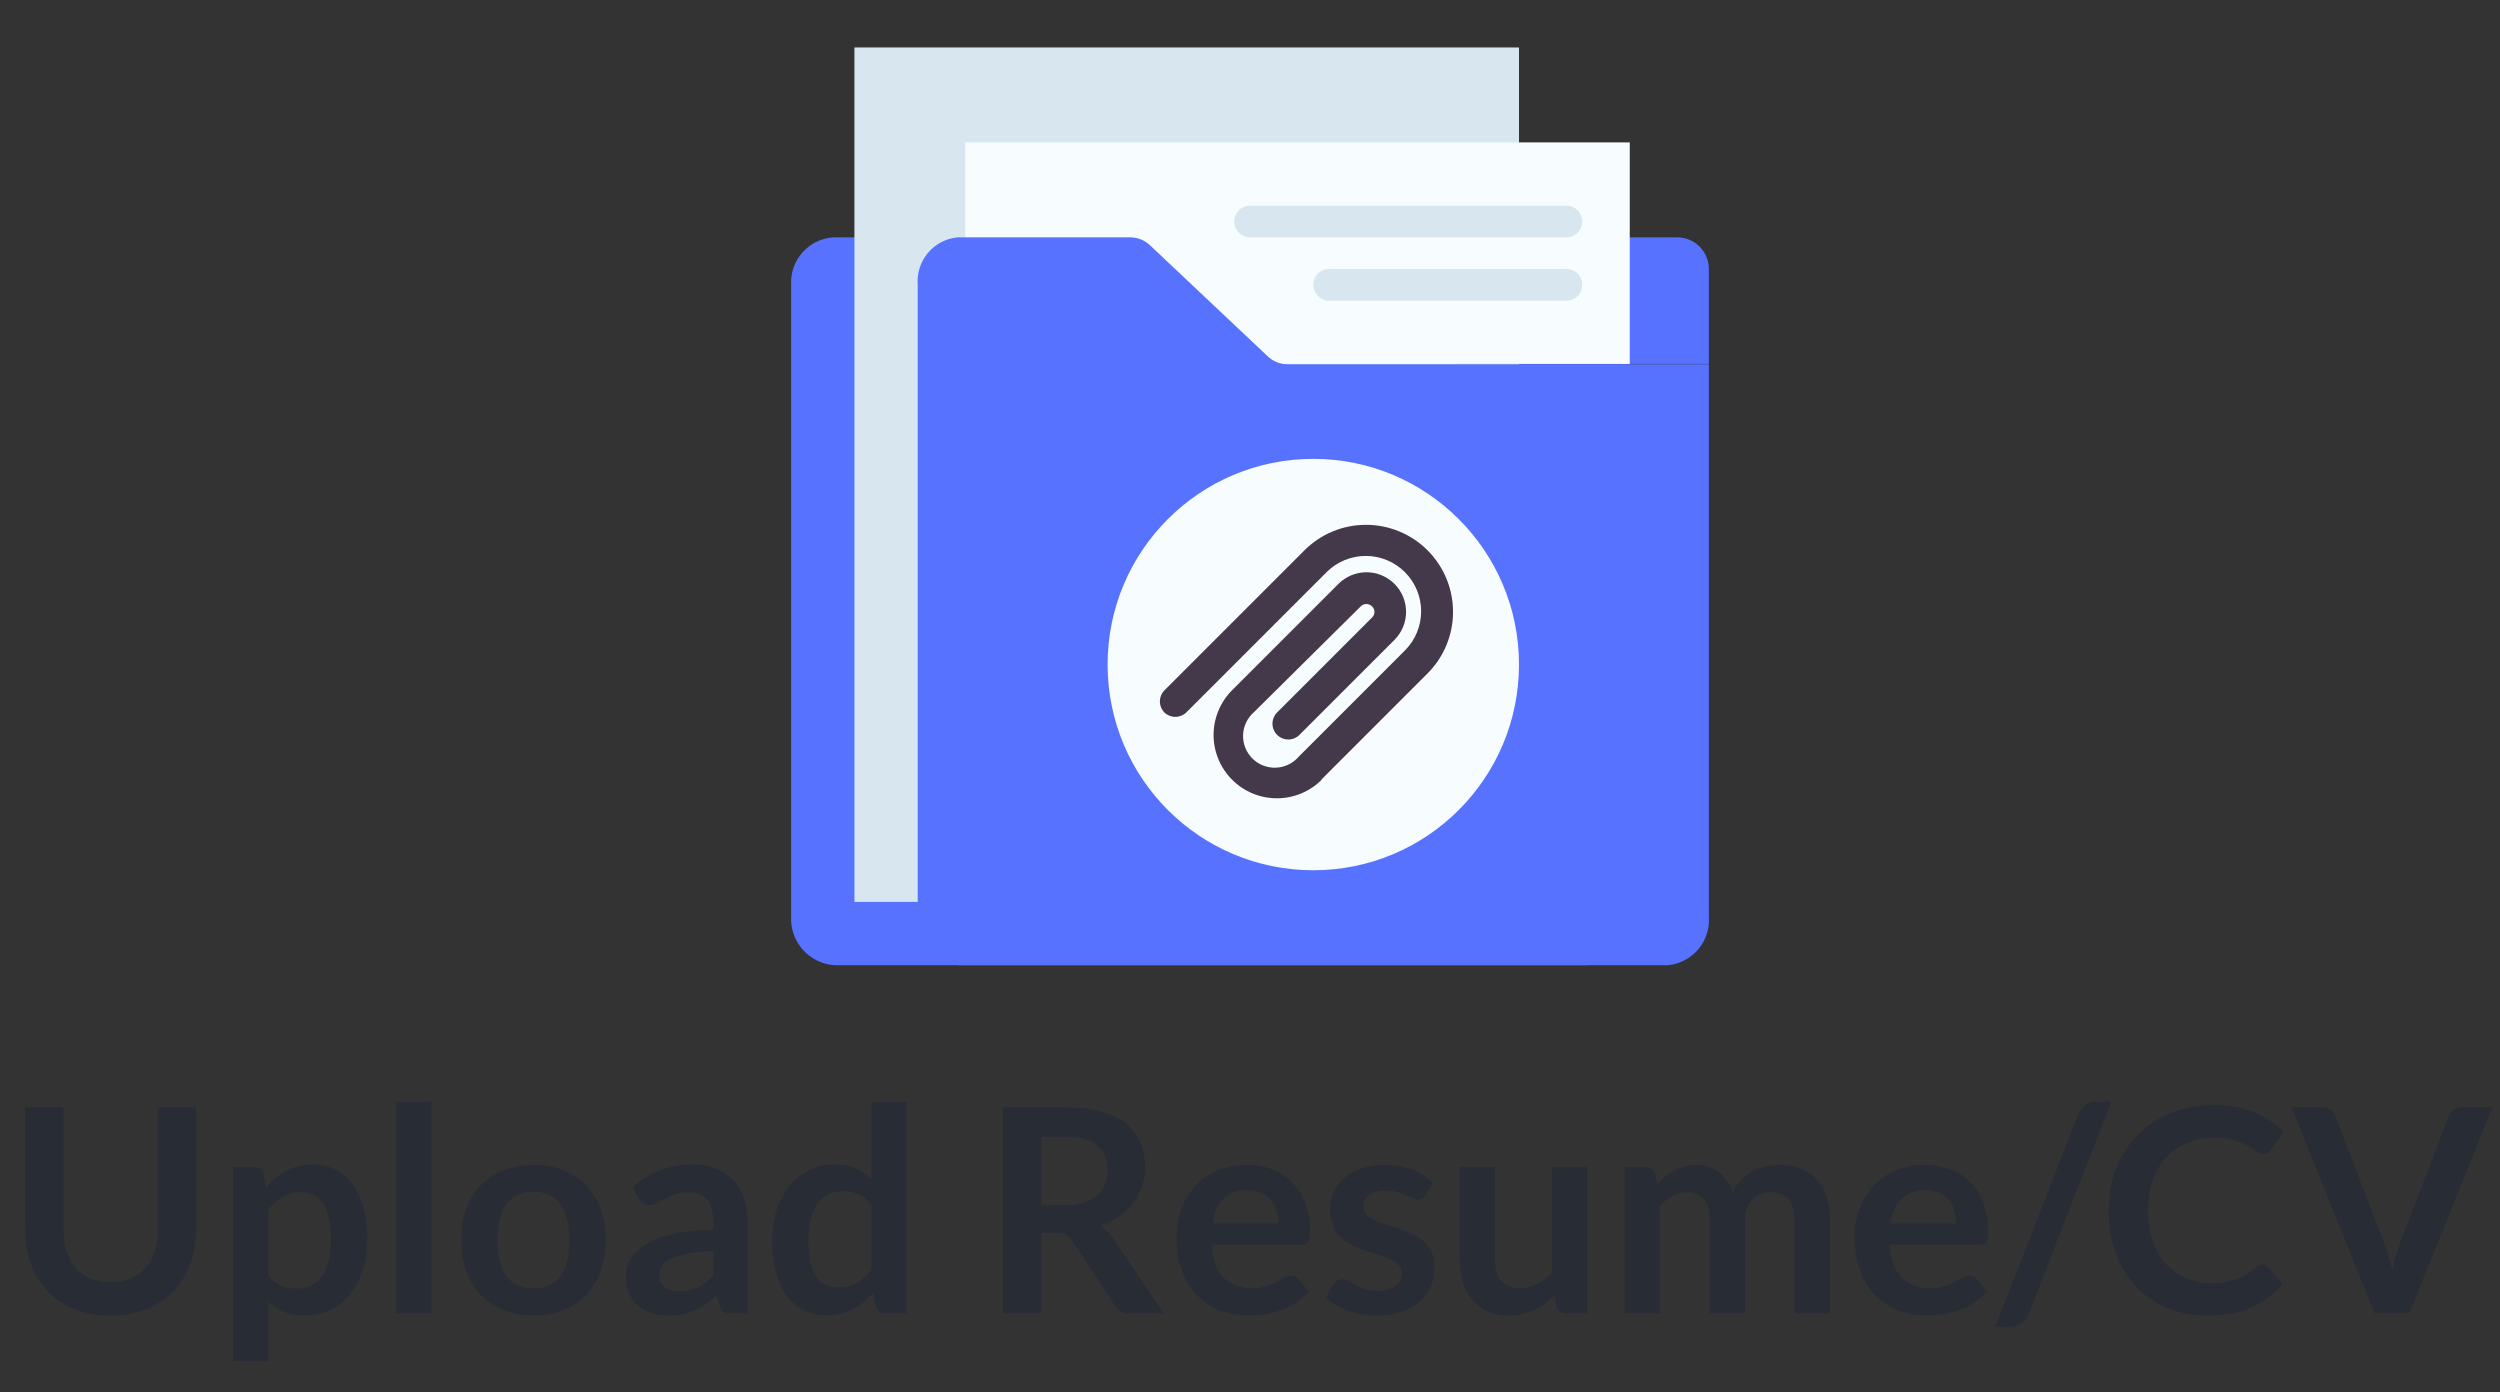 <svg width="158" height="88" viewBox="0 0 158 88" fill="none" xmlns="http://www.w3.org/2000/svg">
<rect x="0" y="0" width="158" height="88" fill="#333333" stroke="none"/>
<path d="M65.57 15.51L73.43 22.51C73.796 22.837 74.269 23.019 74.76 23.02H103V57.92C103.041 58.691 102.777 59.447 102.264 60.023C101.751 60.6 101.031 60.951 100.26 61H52.74C51.97 60.951 51.25 60.6 50.737 60.023C50.224 59.447 49.959 58.691 50 57.92V18C49.959 17.247 50.218 16.509 50.721 15.947C51.223 15.384 51.928 15.044 52.68 15H64.24C64.731 15.001 65.205 15.182 65.57 15.51Z" fill="#5772FF"/>
<path d="M96 57H54V3H96V57Z" fill="#D7E6EF"/>
<path d="M92 23H108V17C108 16.47 107.789 15.961 107.414 15.586C107.039 15.211 106.53 15 106 15H100L92 23Z" fill="#5772FF"/>
<path d="M61 9H103V23H61V9Z" fill="#F7FCFF"/>
<path d="M72.69 15.51L80.11 22.51C80.445 22.836 80.893 23.019 81.36 23.02H108V57.92C108.058 58.67 107.82 59.414 107.335 59.99C106.851 60.566 106.159 60.929 105.41 61H60.59C59.841 60.929 59.149 60.566 58.665 59.99C58.18 59.414 57.942 58.67 58 57.92V18C57.942 17.268 58.175 16.542 58.648 15.98C59.122 15.418 59.798 15.066 60.53 15H71.43C71.9 15.001 72.352 15.184 72.69 15.51Z" fill="#5772FF"/>
<path d="M83 55C90.18 55 96 49.18 96 42C96 34.82 90.18 29 83 29C75.82 29 70 34.82 70 42C70 49.18 75.82 55 83 55Z" fill="#F7FCFF"/>
<path d="M99 13H79C78.735 13 78.48 13.105 78.293 13.293C78.105 13.48 78 13.735 78 14C78 14.265 78.105 14.52 78.293 14.707C78.48 14.895 78.735 15 79 15H99C99.265 15 99.52 14.895 99.707 14.707C99.895 14.52 100 14.265 100 14C100 13.735 99.895 13.48 99.707 13.293C99.52 13.105 99.265 13 99 13ZM99 17H84C83.735 17 83.48 17.105 83.293 17.293C83.105 17.48 83 17.735 83 18C83 18.265 83.105 18.52 83.293 18.707C83.48 18.895 83.735 19 84 19H99C99.265 19 99.52 18.895 99.707 18.707C99.895 18.52 100 18.265 100 18C100 17.735 99.895 17.48 99.707 17.293C99.52 17.105 99.265 17 99 17Z" fill="#D7E6EF"/>
<path d="M83.501 49.28L90.221 42.56C91.252 41.528 91.832 40.129 91.832 38.67C91.832 37.211 91.252 35.812 90.221 34.78C89.189 33.748 87.79 33.169 86.331 33.169C84.871 33.169 83.472 33.748 82.441 34.78L73.6 43.62C73.507 43.713 73.432 43.824 73.382 43.945C73.331 44.067 73.305 44.198 73.305 44.33C73.305 44.462 73.331 44.593 73.382 44.715C73.432 44.836 73.507 44.947 73.6 45.04C73.793 45.218 74.047 45.313 74.309 45.306C74.57 45.298 74.819 45.189 75.001 45L83.841 36.16C84.497 35.504 85.387 35.135 86.316 35.135C87.244 35.135 88.134 35.504 88.79 36.16C89.447 36.816 89.816 37.707 89.816 38.635C89.816 39.563 89.447 40.454 88.79 41.11L82.081 47.82C81.901 48.029 81.681 48.199 81.432 48.319C81.184 48.44 80.914 48.507 80.639 48.518C80.363 48.528 80.088 48.482 79.832 48.381C79.575 48.281 79.342 48.128 79.147 47.933C78.952 47.738 78.8 47.505 78.699 47.249C78.599 46.992 78.552 46.717 78.563 46.442C78.573 46.166 78.641 45.896 78.761 45.648C78.881 45.4 79.051 45.179 79.26 45L86.001 38.32C86.047 38.273 86.102 38.236 86.163 38.211C86.224 38.185 86.29 38.172 86.356 38.172C86.421 38.172 86.487 38.185 86.548 38.211C86.609 38.236 86.664 38.273 86.71 38.32C86.76 38.365 86.799 38.42 86.826 38.481C86.853 38.542 86.867 38.608 86.867 38.675C86.867 38.742 86.853 38.808 86.826 38.869C86.799 38.93 86.76 38.985 86.71 39.03L80.71 45.03C80.524 45.217 80.42 45.471 80.42 45.735C80.42 45.999 80.524 46.253 80.71 46.44C80.803 46.534 80.914 46.608 81.036 46.659C81.158 46.71 81.288 46.736 81.421 46.736C81.552 46.736 81.683 46.71 81.805 46.659C81.927 46.608 82.037 46.534 82.13 46.44L88.13 40.44C88.6 39.971 88.864 39.334 88.864 38.67C88.864 38.006 88.6 37.369 88.13 36.9C87.661 36.431 87.024 36.167 86.361 36.167C85.697 36.167 85.06 36.431 84.591 36.9L77.871 43.62C77.499 43.992 77.204 44.433 77.003 44.918C76.802 45.404 76.698 45.924 76.698 46.45C76.698 46.976 76.802 47.496 77.003 47.982C77.204 48.467 77.499 48.908 77.871 49.28C78.242 49.652 78.683 49.946 79.169 50.148C79.654 50.349 80.175 50.452 80.701 50.452C81.226 50.452 81.746 50.349 82.232 50.148C82.718 49.946 83.159 49.652 83.531 49.28H83.501Z" fill="#44394A"/>
<path d="M6.987 81.047C7.455 81.047 7.872 80.969 8.238 80.813C8.61 80.657 8.922 80.438 9.174 80.156C9.432 79.874 9.627 79.532 9.759 79.13C9.897 78.728 9.966 78.278 9.966 77.78V69.986H12.387V77.78C12.387 78.554 12.261 79.271 12.009 79.931C11.763 80.585 11.406 81.152 10.938 81.632C10.47 82.106 9.903 82.478 9.237 82.748C8.571 83.012 7.821 83.144 6.987 83.144C6.153 83.144 5.403 83.012 4.737 82.748C4.071 82.478 3.504 82.106 3.036 81.632C2.574 81.152 2.217 80.585 1.965 79.931C1.719 79.271 1.596 78.554 1.596 77.78V69.986H4.017V77.771C4.017 78.269 4.083 78.719 4.215 79.121C4.353 79.523 4.548 79.868 4.8 80.156C5.052 80.438 5.361 80.657 5.727 80.813C6.099 80.969 6.519 81.047 6.987 81.047ZM14.718 86.015V73.766H16.077C16.221 73.766 16.344 73.799 16.446 73.865C16.548 73.931 16.614 74.033 16.644 74.171L16.824 75.026C17.196 74.6 17.622 74.255 18.102 73.991C18.588 73.727 19.155 73.595 19.803 73.595C20.307 73.595 20.766 73.7 21.18 73.91C21.6 74.12 21.96 74.426 22.26 74.828C22.566 75.224 22.8 75.716 22.962 76.304C23.13 76.886 23.214 77.555 23.214 78.311C23.214 79.001 23.121 79.64 22.935 80.228C22.749 80.816 22.482 81.326 22.134 81.758C21.792 82.19 21.375 82.529 20.883 82.775C20.397 83.015 19.851 83.135 19.245 83.135C18.723 83.135 18.279 83.057 17.913 82.901C17.553 82.739 17.229 82.517 16.941 82.235V86.015H14.718ZM19.038 75.35C18.576 75.35 18.18 75.449 17.85 75.647C17.526 75.839 17.223 76.112 16.941 76.466V80.606C17.193 80.918 17.466 81.137 17.76 81.263C18.06 81.383 18.381 81.443 18.723 81.443C19.059 81.443 19.362 81.38 19.632 81.254C19.908 81.128 20.139 80.936 20.325 80.678C20.517 80.42 20.664 80.096 20.766 79.706C20.868 79.31 20.919 78.845 20.919 78.311C20.919 77.771 20.874 77.315 20.784 76.943C20.7 76.565 20.577 76.259 20.415 76.025C20.253 75.791 20.055 75.62 19.821 75.512C19.593 75.404 19.332 75.35 19.038 75.35ZM27.263 69.626V83H25.04V69.626H27.263ZM33.725 73.622C34.415 73.622 35.039 73.733 35.597 73.955C36.161 74.177 36.641 74.492 37.037 74.9C37.433 75.308 37.739 75.806 37.955 76.394C38.171 76.982 38.279 77.639 38.279 78.365C38.279 79.097 38.171 79.757 37.955 80.345C37.739 80.933 37.433 81.434 37.037 81.848C36.641 82.262 36.161 82.58 35.597 82.802C35.039 83.024 34.415 83.135 33.725 83.135C33.035 83.135 32.408 83.024 31.844 82.802C31.28 82.58 30.797 82.262 30.395 81.848C29.999 81.434 29.69 80.933 29.468 80.345C29.252 79.757 29.144 79.097 29.144 78.365C29.144 77.639 29.252 76.982 29.468 76.394C29.69 75.806 29.999 75.308 30.395 74.9C30.797 74.492 31.28 74.177 31.844 73.955C32.408 73.733 33.035 73.622 33.725 73.622ZM33.725 81.425C34.493 81.425 35.06 81.167 35.426 80.651C35.798 80.135 35.984 79.379 35.984 78.383C35.984 77.387 35.798 76.628 35.426 76.106C35.06 75.584 34.493 75.323 33.725 75.323C32.945 75.323 32.369 75.587 31.997 76.115C31.625 76.637 31.439 77.393 31.439 78.383C31.439 79.373 31.625 80.129 31.997 80.651C32.369 81.167 32.945 81.425 33.725 81.425ZM47.249 83H46.25C46.04 83 45.875 82.97 45.755 82.91C45.635 82.844 45.545 82.715 45.485 82.523L45.287 81.866C45.053 82.076 44.822 82.262 44.594 82.424C44.372 82.58 44.141 82.712 43.901 82.82C43.661 82.928 43.406 83.009 43.136 83.063C42.866 83.117 42.566 83.144 42.236 83.144C41.846 83.144 41.486 83.093 41.156 82.991C40.826 82.883 40.541 82.724 40.301 82.514C40.067 82.304 39.884 82.043 39.752 81.731C39.62 81.419 39.554 81.056 39.554 80.642C39.554 80.294 39.644 79.952 39.824 79.616C40.01 79.274 40.316 78.968 40.742 78.698C41.168 78.422 41.735 78.194 42.443 78.014C43.151 77.834 44.03 77.732 45.08 77.708V77.168C45.08 76.55 44.948 76.094 44.684 75.8C44.426 75.5 44.048 75.35 43.55 75.35C43.19 75.35 42.89 75.392 42.65 75.476C42.41 75.56 42.2 75.656 42.02 75.764C41.846 75.866 41.684 75.959 41.534 76.043C41.384 76.127 41.219 76.169 41.039 76.169C40.889 76.169 40.76 76.13 40.652 76.052C40.544 75.974 40.457 75.878 40.391 75.764L39.986 75.053C41.048 74.081 42.329 73.595 43.829 73.595C44.369 73.595 44.849 73.685 45.269 73.865C45.695 74.039 46.055 74.285 46.349 74.603C46.643 74.915 46.865 75.29 47.015 75.728C47.171 76.166 47.249 76.646 47.249 77.168V83ZM42.929 81.614C43.157 81.614 43.367 81.593 43.559 81.551C43.751 81.509 43.931 81.446 44.099 81.362C44.273 81.278 44.438 81.176 44.594 81.056C44.756 80.93 44.918 80.783 45.08 80.615V79.058C44.432 79.088 43.889 79.145 43.451 79.229C43.019 79.307 42.671 79.409 42.407 79.535C42.143 79.661 41.954 79.808 41.84 79.976C41.732 80.144 41.678 80.327 41.678 80.525C41.678 80.915 41.792 81.194 42.02 81.362C42.254 81.53 42.557 81.614 42.929 81.614ZM55.933 83C55.645 83 55.456 82.865 55.366 82.595L55.186 81.704C54.994 81.92 54.793 82.115 54.583 82.289C54.373 82.463 54.145 82.613 53.899 82.739C53.659 82.865 53.398 82.961 53.116 83.027C52.84 83.099 52.54 83.135 52.216 83.135C51.712 83.135 51.25 83.03 50.83 82.82C50.41 82.61 50.047 82.307 49.741 81.911C49.441 81.509 49.207 81.014 49.039 80.426C48.877 79.838 48.796 79.166 48.796 78.41C48.796 77.726 48.889 77.09 49.075 76.502C49.261 75.914 49.528 75.404 49.876 74.972C50.224 74.54 50.641 74.204 51.127 73.964C51.613 73.718 52.159 73.595 52.765 73.595C53.281 73.595 53.722 73.679 54.088 73.847C54.454 74.009 54.781 74.228 55.069 74.504V69.626H57.292V83H55.933ZM52.972 81.371C53.434 81.371 53.827 81.275 54.151 81.083C54.475 80.891 54.781 80.618 55.069 80.264V76.124C54.817 75.818 54.541 75.602 54.241 75.476C53.947 75.35 53.629 75.287 53.287 75.287C52.951 75.287 52.645 75.35 52.369 75.476C52.099 75.602 51.868 75.794 51.676 76.052C51.49 76.304 51.346 76.628 51.244 77.024C51.142 77.414 51.091 77.876 51.091 78.41C51.091 78.95 51.133 79.409 51.217 79.787C51.307 80.159 51.433 80.465 51.595 80.705C51.757 80.939 51.955 81.11 52.189 81.218C52.423 81.32 52.684 81.371 52.972 81.371ZM65.809 77.915V83H63.388V69.986H67.357C68.245 69.986 69.004 70.079 69.634 70.265C70.27 70.445 70.789 70.7 71.191 71.03C71.599 71.36 71.896 71.756 72.082 72.218C72.274 72.674 72.37 73.178 72.37 73.73C72.37 74.168 72.304 74.582 72.172 74.972C72.046 75.362 71.86 75.716 71.614 76.034C71.374 76.352 71.074 76.631 70.714 76.871C70.36 77.111 69.955 77.303 69.499 77.447C69.805 77.621 70.069 77.87 70.291 78.194L73.549 83H71.371C71.161 83 70.981 82.958 70.831 82.874C70.687 82.79 70.564 82.67 70.462 82.514L67.726 78.347C67.624 78.191 67.51 78.08 67.384 78.014C67.264 77.948 67.084 77.915 66.844 77.915H65.809ZM65.809 76.178H67.321C67.777 76.178 68.173 76.121 68.509 76.007C68.851 75.893 69.13 75.737 69.346 75.539C69.568 75.335 69.733 75.095 69.841 74.819C69.949 74.543 70.003 74.24 70.003 73.91C70.003 73.25 69.784 72.743 69.346 72.389C68.914 72.035 68.251 71.858 67.357 71.858H65.809V76.178ZM78.792 73.622C79.374 73.622 79.908 73.715 80.394 73.901C80.886 74.087 81.309 74.36 81.663 74.72C82.017 75.074 82.293 75.512 82.491 76.034C82.689 76.55 82.788 77.141 82.788 77.807C82.788 77.975 82.779 78.116 82.761 78.23C82.749 78.338 82.722 78.425 82.68 78.491C82.644 78.551 82.593 78.596 82.527 78.626C82.461 78.65 82.377 78.662 82.275 78.662H76.569C76.635 79.61 76.89 80.306 77.334 80.75C77.778 81.194 78.366 81.416 79.098 81.416C79.458 81.416 79.767 81.374 80.025 81.29C80.289 81.206 80.517 81.113 80.709 81.011C80.907 80.909 81.078 80.816 81.222 80.732C81.372 80.648 81.516 80.606 81.654 80.606C81.744 80.606 81.822 80.624 81.888 80.66C81.954 80.696 82.011 80.747 82.059 80.813L82.707 81.623C82.461 81.911 82.185 82.154 81.879 82.352C81.573 82.544 81.252 82.7 80.916 82.82C80.586 82.934 80.247 83.015 79.899 83.063C79.557 83.111 79.224 83.135 78.9 83.135C78.258 83.135 77.661 83.03 77.109 82.82C76.557 82.604 76.077 82.289 75.669 81.875C75.261 81.455 74.94 80.939 74.706 80.327C74.472 79.709 74.355 78.995 74.355 78.185C74.355 77.555 74.457 76.964 74.661 76.412C74.865 75.854 75.156 75.371 75.534 74.963C75.918 74.549 76.383 74.222 76.929 73.982C77.481 73.742 78.102 73.622 78.792 73.622ZM78.837 75.215C78.189 75.215 77.682 75.398 77.316 75.764C76.95 76.13 76.716 76.649 76.614 77.321H80.79C80.79 77.033 80.751 76.763 80.673 76.511C80.595 76.253 80.475 76.028 80.313 75.836C80.151 75.644 79.947 75.494 79.701 75.386C79.455 75.272 79.167 75.215 78.837 75.215ZM90.072 75.566C90.012 75.662 89.949 75.731 89.883 75.773C89.817 75.809 89.733 75.827 89.631 75.827C89.523 75.827 89.406 75.797 89.28 75.737C89.16 75.677 89.019 75.611 88.857 75.539C88.695 75.461 88.509 75.392 88.299 75.332C88.095 75.272 87.852 75.242 87.57 75.242C87.132 75.242 86.787 75.335 86.535 75.521C86.283 75.707 86.157 75.95 86.157 76.25C86.157 76.448 86.22 76.616 86.346 76.754C86.478 76.886 86.649 77.003 86.859 77.105C87.075 77.207 87.318 77.3 87.588 77.384C87.858 77.462 88.134 77.549 88.416 77.645C88.698 77.741 88.974 77.852 89.244 77.978C89.514 78.098 89.754 78.254 89.964 78.446C90.18 78.632 90.351 78.857 90.477 79.121C90.609 79.385 90.675 79.703 90.675 80.075C90.675 80.519 90.594 80.93 90.432 81.308C90.27 81.68 90.033 82.004 89.721 82.28C89.409 82.55 89.022 82.763 88.56 82.919C88.104 83.069 87.579 83.144 86.985 83.144C86.667 83.144 86.355 83.114 86.049 83.054C85.749 83 85.458 82.922 85.176 82.82C84.9 82.718 84.642 82.598 84.402 82.46C84.168 82.322 83.961 82.172 83.781 82.01L84.294 81.164C84.36 81.062 84.438 80.984 84.528 80.93C84.618 80.876 84.732 80.849 84.87 80.849C85.008 80.849 85.137 80.888 85.257 80.966C85.383 81.044 85.527 81.128 85.689 81.218C85.851 81.308 86.04 81.392 86.256 81.47C86.478 81.548 86.757 81.587 87.093 81.587C87.357 81.587 87.582 81.557 87.768 81.497C87.96 81.431 88.116 81.347 88.236 81.245C88.362 81.143 88.452 81.026 88.506 80.894C88.566 80.756 88.596 80.615 88.596 80.471C88.596 80.255 88.53 80.078 88.398 79.94C88.272 79.802 88.101 79.682 87.885 79.58C87.675 79.478 87.432 79.388 87.156 79.31C86.886 79.226 86.607 79.136 86.319 79.04C86.037 78.944 85.758 78.833 85.482 78.707C85.212 78.575 84.969 78.41 84.753 78.212C84.543 78.014 84.372 77.771 84.24 77.483C84.114 77.195 84.051 76.847 84.051 76.439C84.051 76.061 84.126 75.701 84.276 75.359C84.426 75.017 84.645 74.72 84.933 74.468C85.227 74.21 85.59 74.006 86.022 73.856C86.46 73.7 86.964 73.622 87.534 73.622C88.17 73.622 88.749 73.727 89.271 73.937C89.793 74.147 90.228 74.423 90.576 74.765L90.072 75.566ZM94.483 73.766V79.634C94.483 80.198 94.612 80.636 94.87 80.948C95.134 81.254 95.527 81.407 96.049 81.407C96.433 81.407 96.793 81.323 97.129 81.155C97.465 80.981 97.783 80.744 98.083 80.444V73.766H100.306V83H98.947C98.659 83 98.47 82.865 98.38 82.595L98.227 81.857C98.035 82.049 97.837 82.226 97.633 82.388C97.429 82.544 97.21 82.679 96.976 82.793C96.748 82.901 96.499 82.985 96.229 83.045C95.965 83.111 95.68 83.144 95.374 83.144C94.87 83.144 94.423 83.06 94.033 82.892C93.649 82.718 93.325 82.475 93.061 82.163C92.797 81.851 92.596 81.482 92.458 81.056C92.326 80.624 92.26 80.15 92.26 79.634V73.766H94.483ZM102.679 83V73.766H104.038C104.326 73.766 104.515 73.901 104.605 74.171L104.749 74.855C104.911 74.675 105.079 74.51 105.253 74.36C105.433 74.21 105.622 74.081 105.82 73.973C106.024 73.865 106.24 73.781 106.468 73.721C106.702 73.655 106.957 73.622 107.233 73.622C107.815 73.622 108.292 73.781 108.664 74.099C109.042 74.411 109.324 74.828 109.51 75.35C109.654 75.044 109.834 74.783 110.05 74.567C110.266 74.345 110.503 74.165 110.761 74.027C111.019 73.889 111.292 73.787 111.58 73.721C111.874 73.655 112.168 73.622 112.462 73.622C112.972 73.622 113.425 73.7 113.821 73.856C114.217 74.012 114.55 74.24 114.82 74.54C115.09 74.84 115.294 75.206 115.432 75.638C115.576 76.07 115.648 76.565 115.648 77.123V83H113.425V77.123C113.425 76.535 113.296 76.094 113.038 75.8C112.78 75.5 112.402 75.35 111.904 75.35C111.676 75.35 111.463 75.389 111.265 75.467C111.073 75.545 110.902 75.659 110.752 75.809C110.608 75.953 110.494 76.136 110.41 76.358C110.326 76.58 110.284 76.835 110.284 77.123V83H108.052V77.123C108.052 76.505 107.926 76.055 107.674 75.773C107.428 75.491 107.062 75.35 106.576 75.35C106.258 75.35 105.958 75.431 105.676 75.593C105.4 75.749 105.142 75.965 104.902 76.241V83H102.679ZM121.648 73.622C122.23 73.622 122.764 73.715 123.25 73.901C123.742 74.087 124.165 74.36 124.519 74.72C124.873 75.074 125.149 75.512 125.347 76.034C125.545 76.55 125.644 77.141 125.644 77.807C125.644 77.975 125.635 78.116 125.617 78.23C125.605 78.338 125.578 78.425 125.536 78.491C125.5 78.551 125.449 78.596 125.383 78.626C125.317 78.65 125.233 78.662 125.131 78.662H119.425C119.491 79.61 119.746 80.306 120.19 80.75C120.634 81.194 121.222 81.416 121.954 81.416C122.314 81.416 122.623 81.374 122.881 81.29C123.145 81.206 123.373 81.113 123.565 81.011C123.763 80.909 123.934 80.816 124.078 80.732C124.228 80.648 124.372 80.606 124.51 80.606C124.6 80.606 124.678 80.624 124.744 80.66C124.81 80.696 124.867 80.747 124.915 80.813L125.563 81.623C125.317 81.911 125.041 82.154 124.735 82.352C124.429 82.544 124.108 82.7 123.772 82.82C123.442 82.934 123.103 83.015 122.755 83.063C122.413 83.111 122.08 83.135 121.756 83.135C121.114 83.135 120.517 83.03 119.965 82.82C119.413 82.604 118.933 82.289 118.525 81.875C118.117 81.455 117.796 80.939 117.562 80.327C117.328 79.709 117.211 78.995 117.211 78.185C117.211 77.555 117.313 76.964 117.517 76.412C117.721 75.854 118.012 75.371 118.39 74.963C118.774 74.549 119.239 74.222 119.785 73.982C120.337 73.742 120.958 73.622 121.648 73.622ZM121.693 75.215C121.045 75.215 120.538 75.398 120.172 75.764C119.806 76.13 119.572 76.649 119.47 77.321H123.646C123.646 77.033 123.607 76.763 123.529 76.511C123.451 76.253 123.331 76.028 123.169 75.836C123.007 75.644 122.803 75.494 122.557 75.386C122.311 75.272 122.023 75.215 121.693 75.215ZM128.221 83.027C128.167 83.165 128.098 83.285 128.014 83.387C127.93 83.489 127.834 83.573 127.726 83.639C127.618 83.711 127.504 83.765 127.384 83.801C127.264 83.837 127.147 83.855 127.033 83.855H126.097L131.353 70.409C131.455 70.157 131.602 69.965 131.794 69.833C131.986 69.695 132.217 69.626 132.487 69.626H133.432L128.221 83.027ZM142.97 79.931C143.102 79.931 143.216 79.982 143.312 80.084L144.266 81.119C143.738 81.773 143.087 82.274 142.313 82.622C141.545 82.97 140.621 83.144 139.541 83.144C138.575 83.144 137.705 82.979 136.931 82.649C136.163 82.319 135.506 81.86 134.96 81.272C134.414 80.684 133.994 79.982 133.7 79.166C133.412 78.35 133.268 77.459 133.268 76.493C133.268 75.515 133.43 74.621 133.754 73.811C134.078 72.995 134.534 72.293 135.122 71.705C135.71 71.117 136.412 70.661 137.228 70.337C138.05 70.007 138.956 69.842 139.946 69.842C140.912 69.842 141.755 69.998 142.475 70.31C143.201 70.616 143.822 71.024 144.338 71.534L143.528 72.659C143.48 72.731 143.417 72.794 143.339 72.848C143.267 72.902 143.165 72.929 143.033 72.929C142.895 72.929 142.754 72.875 142.61 72.767C142.466 72.659 142.283 72.542 142.061 72.416C141.839 72.29 141.557 72.173 141.215 72.065C140.879 71.957 140.45 71.903 139.928 71.903C139.316 71.903 138.752 72.011 138.236 72.227C137.726 72.437 137.285 72.74 136.913 73.136C136.547 73.532 136.259 74.015 136.049 74.585C135.845 75.149 135.743 75.785 135.743 76.493C135.743 77.225 135.845 77.876 136.049 78.446C136.259 79.016 136.541 79.496 136.895 79.886C137.249 80.276 137.666 80.576 138.146 80.786C138.626 80.99 139.142 81.092 139.694 81.092C140.024 81.092 140.321 81.074 140.585 81.038C140.855 81.002 141.101 80.945 141.323 80.867C141.551 80.789 141.764 80.69 141.962 80.57C142.166 80.444 142.367 80.291 142.565 80.111C142.625 80.057 142.688 80.015 142.754 79.985C142.82 79.949 142.892 79.931 142.97 79.931ZM144.822 69.986H146.775C146.985 69.986 147.156 70.037 147.288 70.139C147.42 70.241 147.519 70.373 147.585 70.535L150.645 78.473C150.747 78.731 150.843 79.016 150.933 79.328C151.029 79.634 151.119 79.958 151.203 80.3C151.341 79.61 151.512 79.001 151.716 78.473L154.767 70.535C154.821 70.397 154.917 70.271 155.055 70.157C155.193 70.043 155.364 69.986 155.568 69.986H157.521L152.265 83H150.078L144.822 69.986Z" fill="#272C35"/>
</svg>
